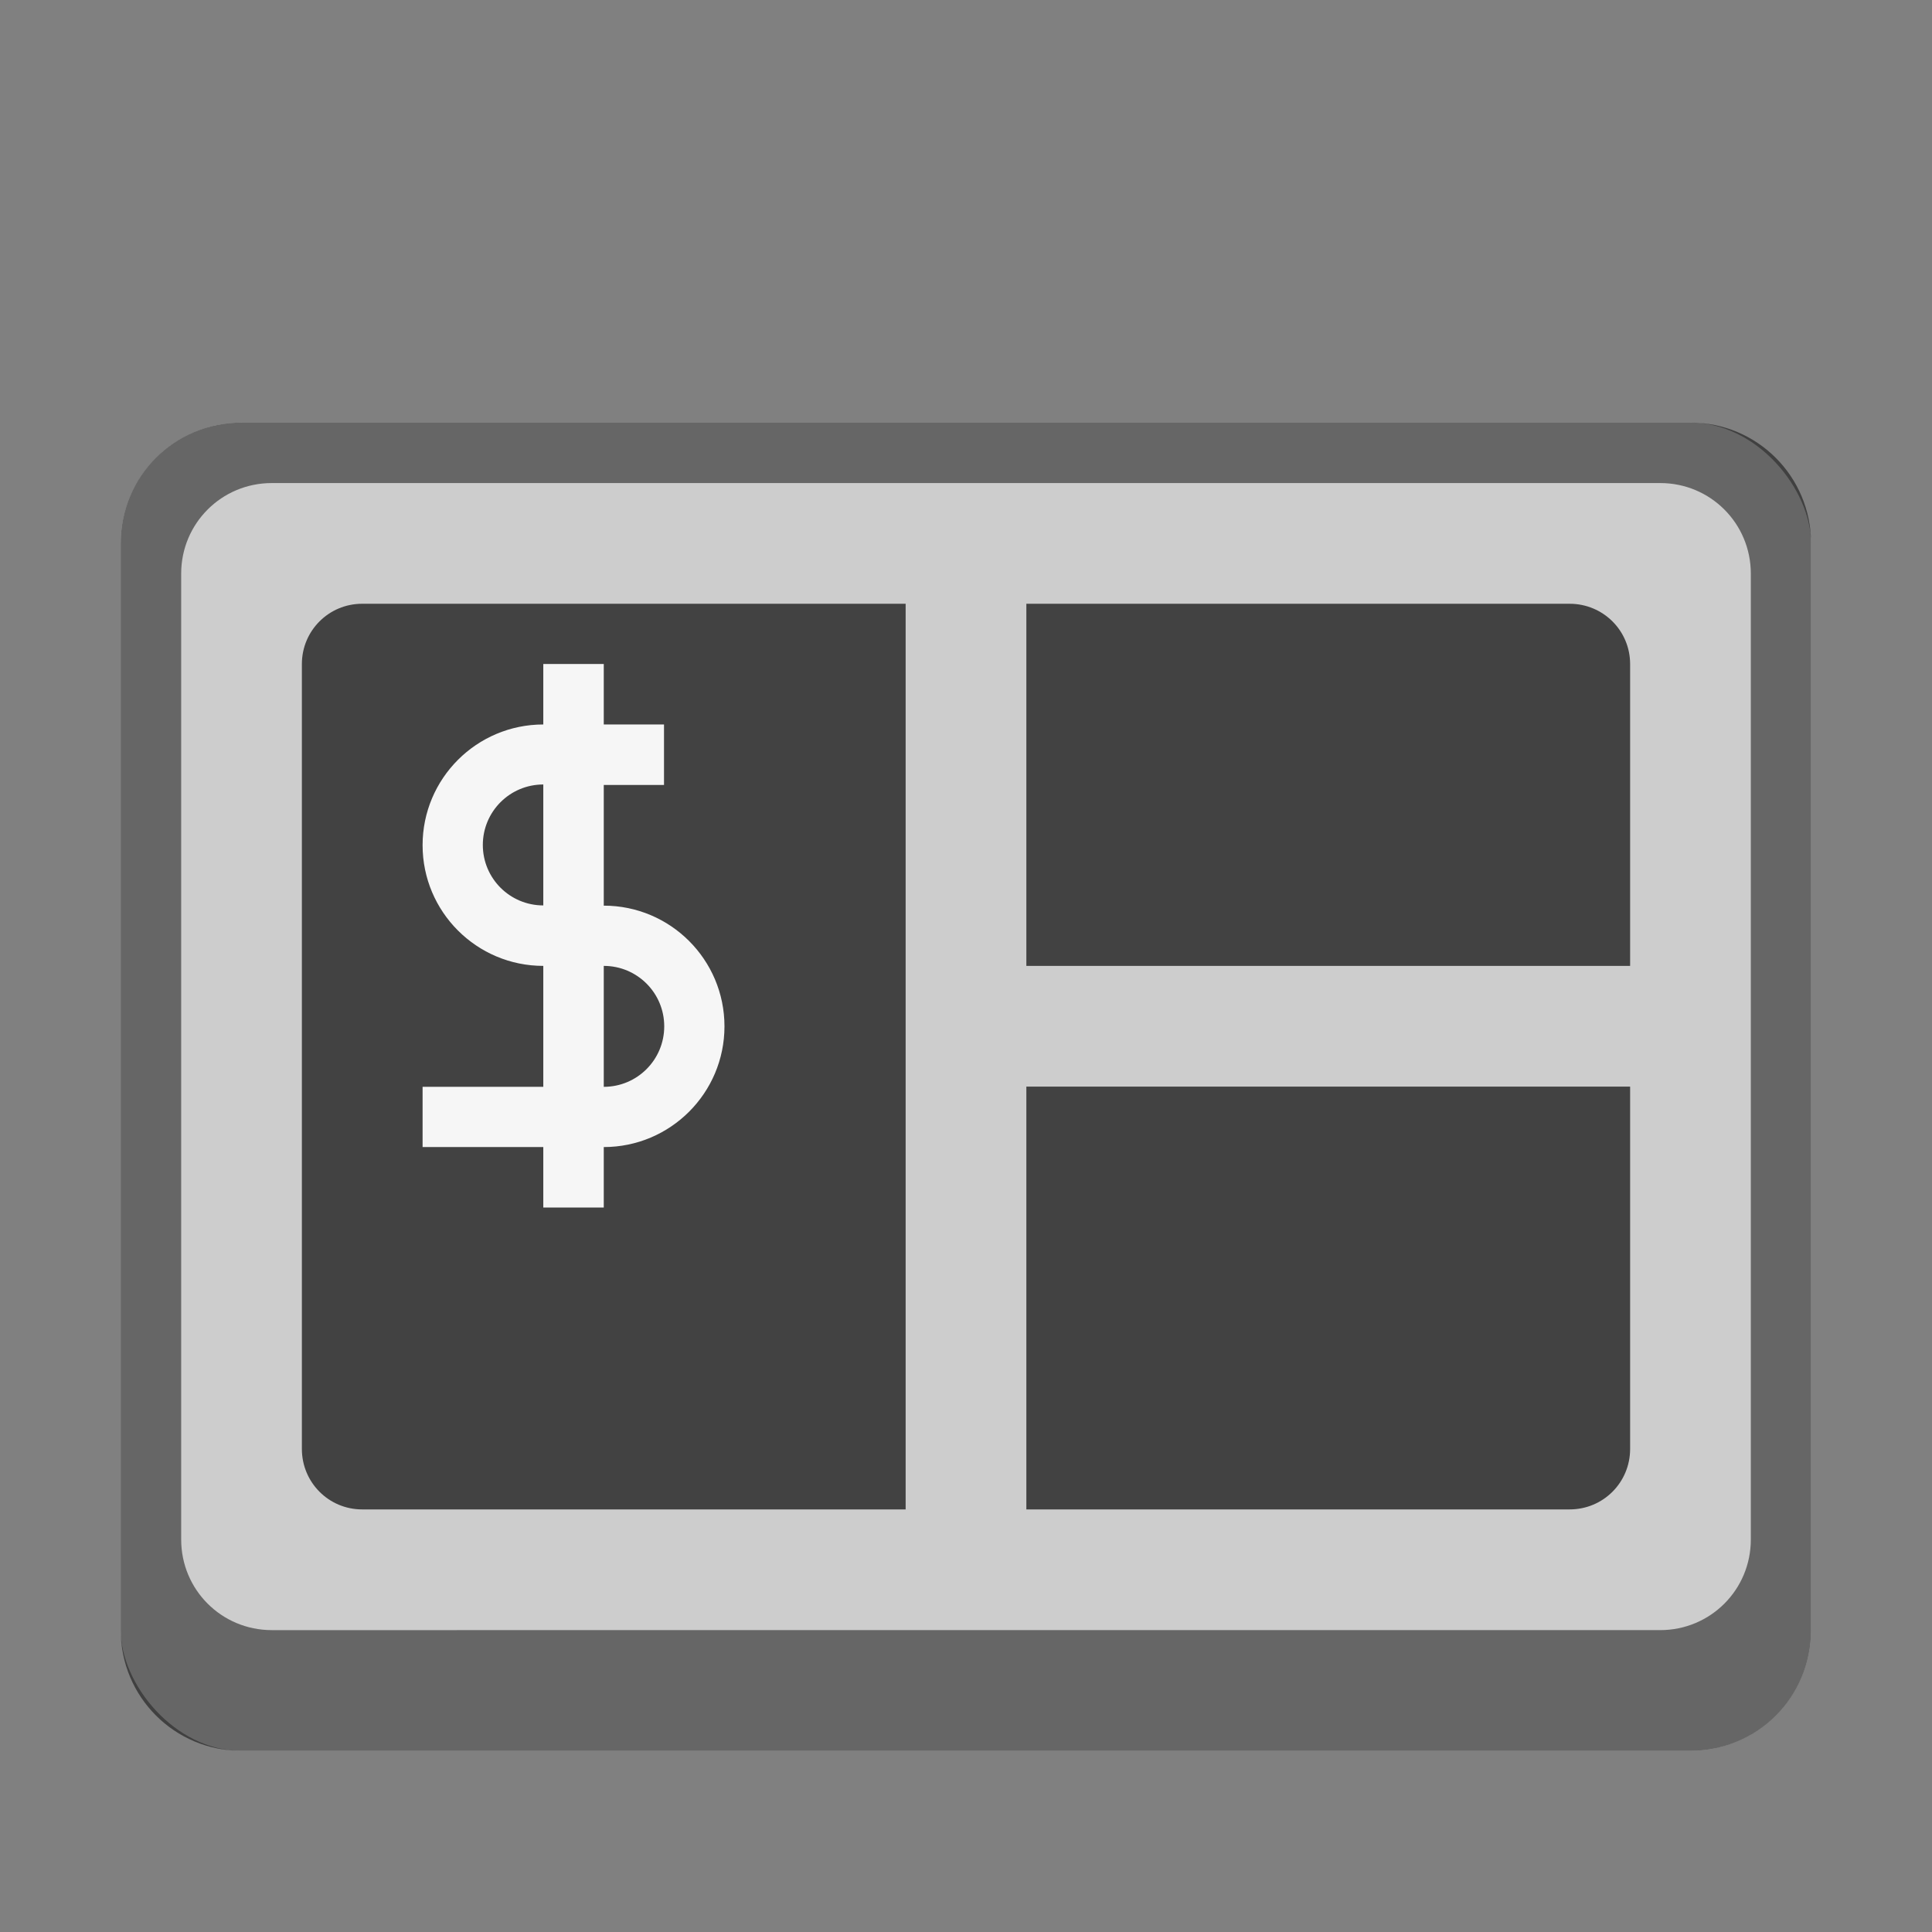 <?xml version="1.0" encoding="UTF-8" standalone="no"?>
<!-- Created with Inkscape (http://www.inkscape.org/) -->

<svg
   width="32"
   height="32"
   viewBox="0 0 8.467 8.467"
   version="1.1"
   id="svg5"
   inkscape:version="1.2 (dc2aedaf03, 2022-05-15)"
   sodipodi:docname="tilix.svg"
   xmlns:inkscape="http://www.inkscape.org/namespaces/inkscape"
   xmlns:sodipodi="http://sodipodi.sourceforge.net/DTD/sodipodi-0.dtd"
   xmlns="http://www.w3.org/2000/svg"
   xmlns:svg="http://www.w3.org/2000/svg">
  <rect x="0" y="0" width="8.467" height="8.467" fill="#808080" stroke="none"/>
  <sodipodi:namedview
     id="namedview7"
     pagecolor="#ffffff"
     bordercolor="#666666"
     borderopacity="1.0"
     inkscape:pageshadow="2"
     inkscape:pageopacity="0.0"
     inkscape:pagecheckerboard="0"
     inkscape:document-units="px"
     showgrid="false"
     units="px"
     height="48px"
     inkscape:zoom="18.227272"
     inkscape:cx="21.643392"
     inkscape:cy="9.4912722"
     inkscape:window-width="1920"
     inkscape:window-height="1011"
     inkscape:window-x="0"
     inkscape:window-y="0"
     inkscape:window-maximized="1"
     inkscape:current-layer="svg5"
     showguides="false"
     inkscape:showpageshadow="2"
     inkscape:deskcolor="#d1d1d1" />
  <defs
     id="defs2" />
  <rect
     style="opacity:1;fill:#cdcdcd;fill-opacity:1;stroke-width:0.265"
     id="rect1162"
     width="7.408"
     height="5.821"
     x="0.529"
     y="1.852"
     ry="0.529" />
  <path
     id="rect1437"
     style="opacity:1;fill:#424242;fill-opacity:1;stroke-width:0.383"
     d="M 1.587 2.646 C 1.441 2.646 1.323 2.764 1.323 2.91 L 1.323 6.35 C 1.323 6.497 1.441 6.615 1.587 6.615 L 3.969 6.615 L 3.969 2.646 L 1.587 2.646 z M 4.498 2.646 L 4.498 4.233 L 7.144 4.233 L 7.144 2.91 C 7.144 2.764 7.026 2.646 6.879 2.646 L 4.498 2.646 z M 4.498 4.762 L 4.498 6.615 L 6.879 6.615 C 7.026 6.615 7.144 6.497 7.144 6.35 L 7.144 4.762 L 4.498 4.762 z " />
  <path
     d="m 2.381,2.91 v 0.265 c -0.292,0 -0.529,0.237 -0.529,0.529 0,0.292 0.237,0.529 0.529,0.529 V 4.763 H 1.852 V 5.027 H 2.381 V 5.292 H 2.646 V 5.027 C 2.938,5.027 3.175,4.79 3.175,4.498 3.175,4.206 2.938,3.969 2.646,3.969 V 3.44 H 2.91 V 3.175 H 2.646 V 2.91 Z m 0,0.529 v 0.529 c -0.146,0 -0.265,-0.118 -0.265,-0.265 0,-0.146 0.118,-0.265 0.265,-0.265 z m 0.265,0.794 c 0.146,0 0.265,0.118 0.265,0.265 0,0.146 -0.118,0.265 -0.265,0.265 z"
     id="path1129"
     style="fill:#f6f6f6;fill-opacity:1;stroke-width:0.265"
     sodipodi:nodetypes="ccsccccccccscccccccccsccscc" />
  <path
     id="rect1825"
     style="opacity:0.5;fill:#000000;fill-opacity:1;stroke-width:0.265"
     d="m 1.058,1.852 c -0.293,0 -0.529,0.236 -0.529,0.529 v 4.763 c 0,0.293 0.236,0.529 0.529,0.529 h 6.35 c 0.293,0 0.529,-0.236 0.529,-0.529 v -4.763 c 0,-0.293 -0.236,-0.529 -0.529,-0.529 z M 1.191,2.117 h 6.085 c 0.22,0 0.397,0.177 0.397,0.397 V 6.747 c 0,0.22 -0.177,0.397 -0.397,0.397 H 1.191 c -0.22,0 -0.397,-0.177 -0.397,-0.397 V 2.514 c 0,-0.22 0.177,-0.397 0.397,-0.397 z"
     sodipodi:nodetypes="ssssssssssssssssss" />
</svg>

